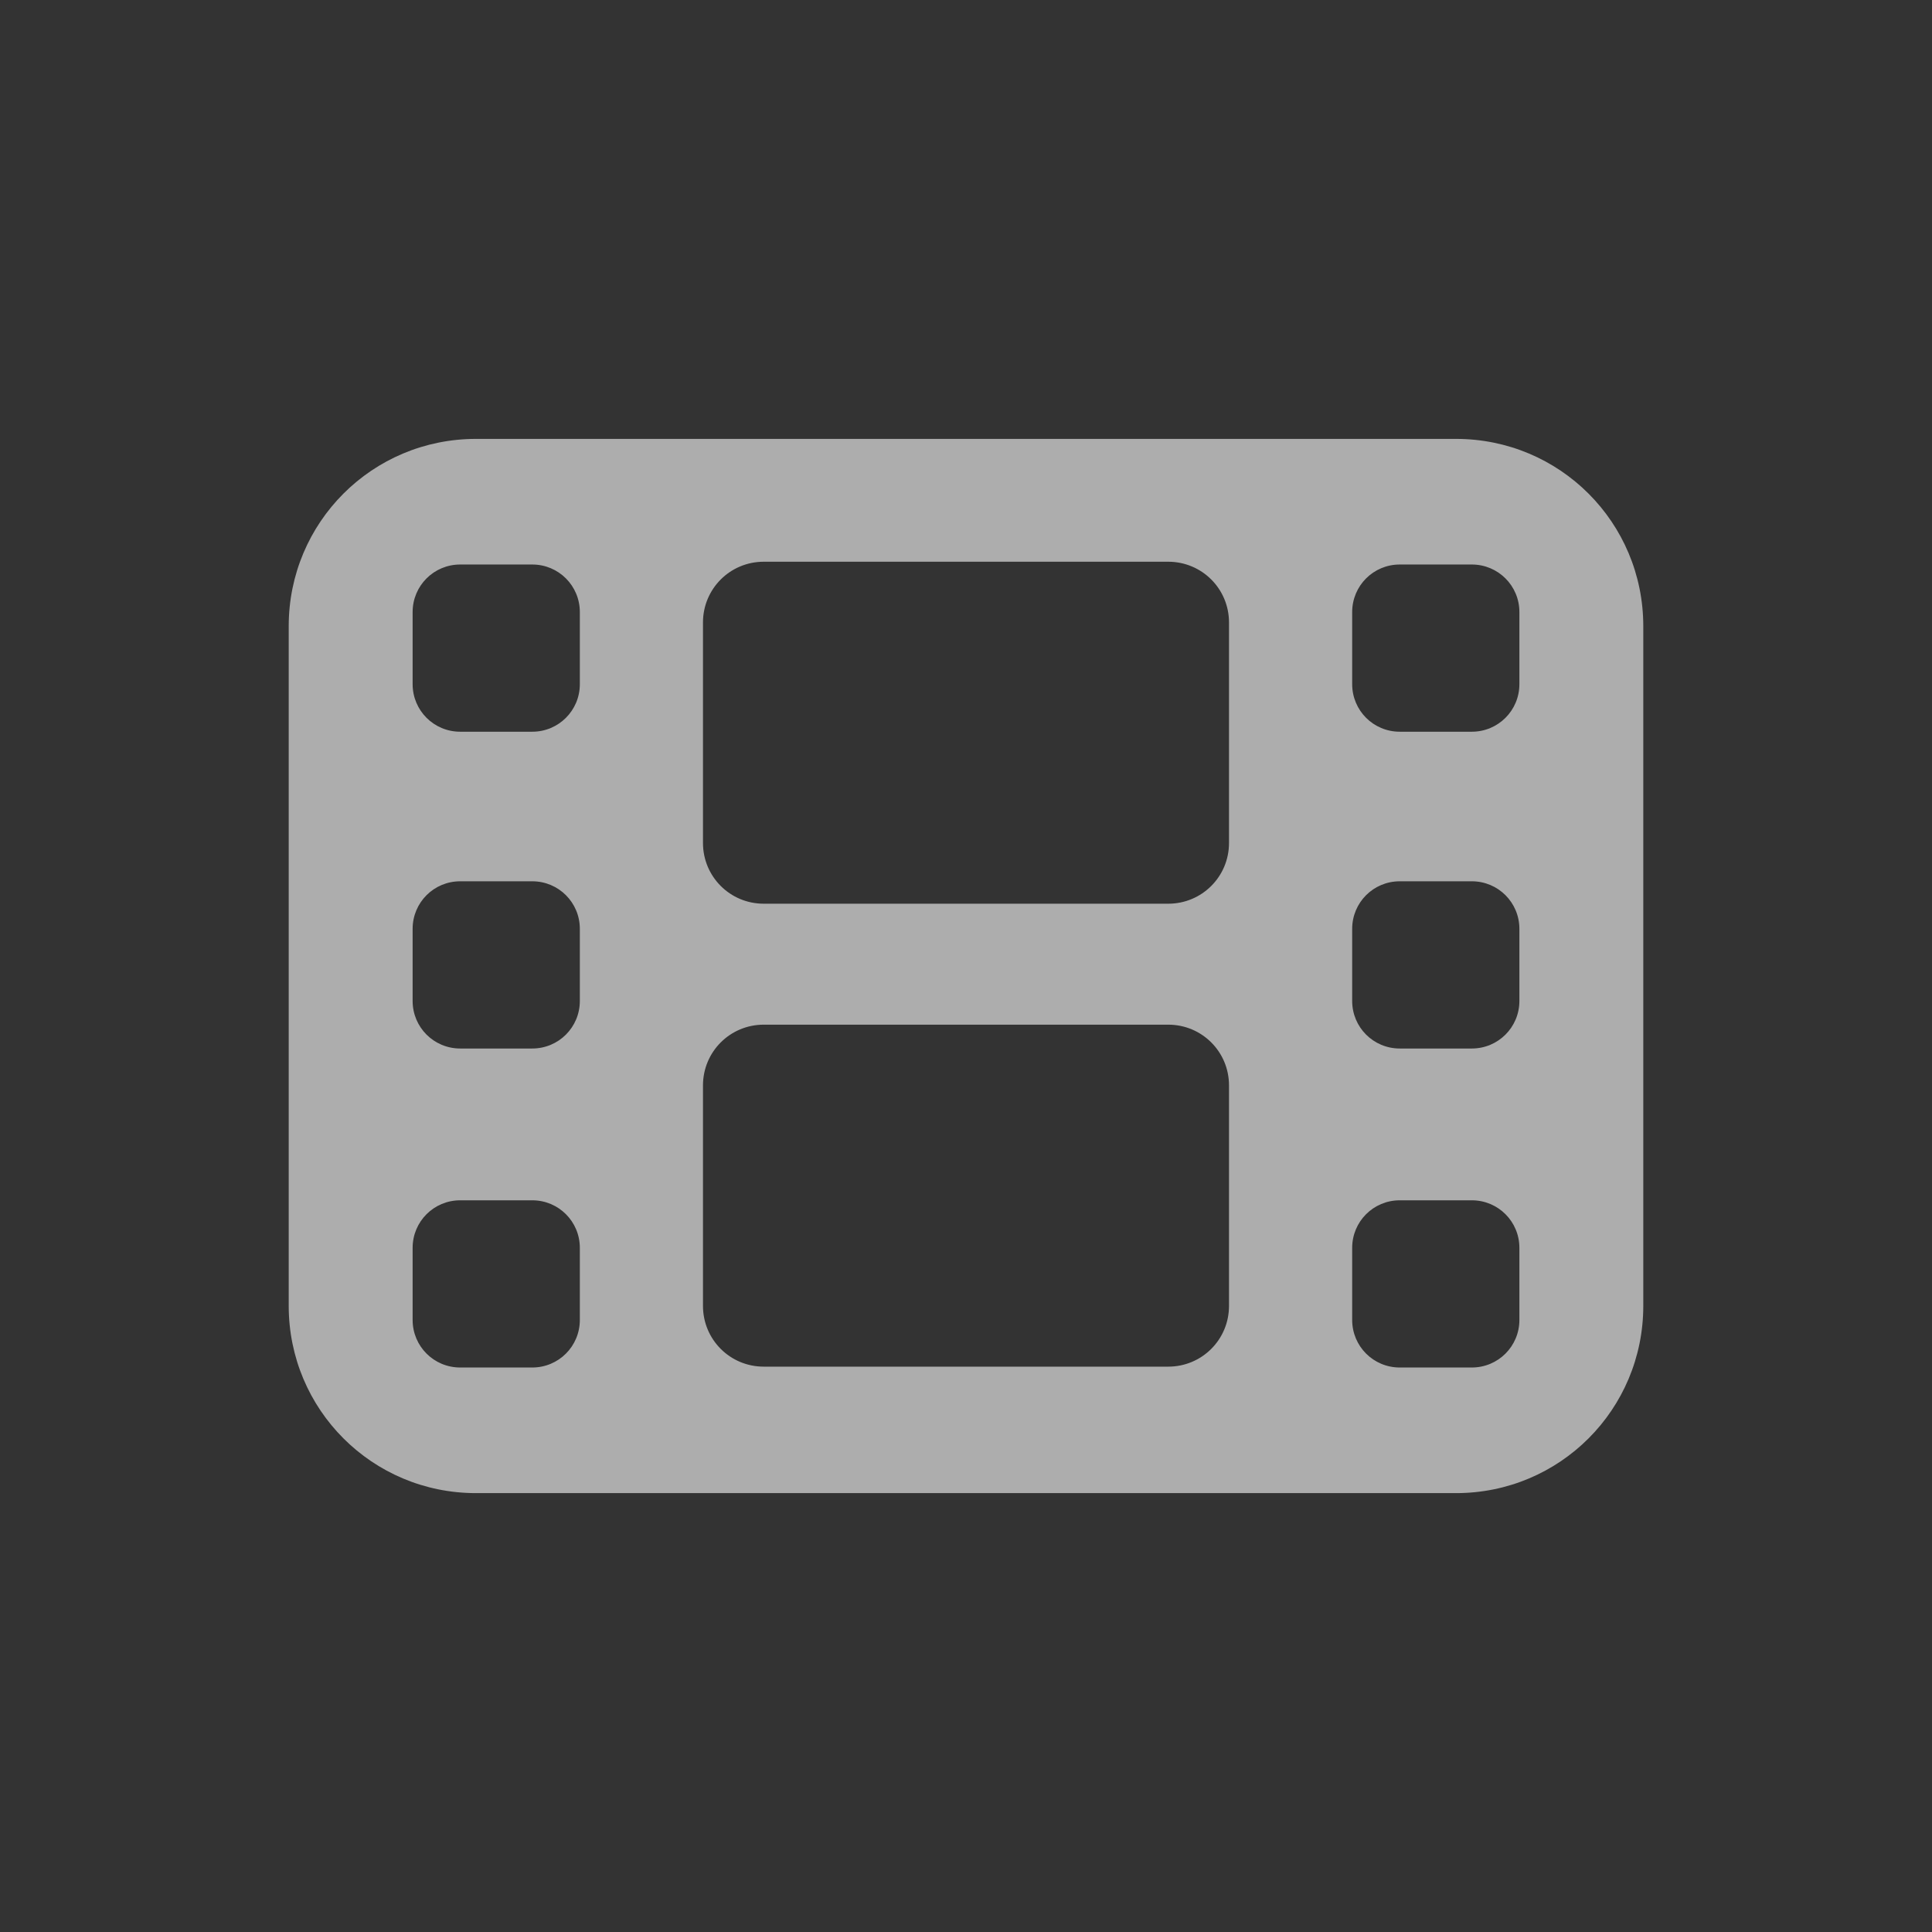 <?xml version="1.0" encoding="UTF-8" standalone="no"?>
<!-- Created with Inkscape (http://www.inkscape.org/) -->

<svg
   width="512"
   height="512"
   viewBox="0 0 135.467 135.467"
   version="1.1"
   id="svg5"
   inkscape:version="1.2.2 (b0a84865, 2022-12-01)"
   sodipodi:docname="cinema.svg"
   xmlns:inkscape="http://www.inkscape.org/namespaces/inkscape"
   xmlns:sodipodi="http://sodipodi.sourceforge.net/DTD/sodipodi-0.dtd"
   xmlns="http://www.w3.org/2000/svg"
   xmlns:svg="http://www.w3.org/2000/svg">
  <rect x="0" y="0" width="135.467" height="135.467" fill="#333333" stroke="none"/>
  <sodipodi:namedview
     id="namedview7"
     pagecolor="#ffffff"
     bordercolor="#000000"
     borderopacity="0.25"
     inkscape:showpageshadow="2"
     inkscape:pageopacity="0.0"
     inkscape:pagecheckerboard="0"
     inkscape:deskcolor="#d1d1d1"
     inkscape:document-units="mm"
     showgrid="false"
     inkscape:zoom="1.0482732"
     inkscape:cx="220.3624"
     inkscape:cy="216.06962"
     inkscape:window-width="1185"
     inkscape:window-height="847"
     inkscape:window-x="0"
     inkscape:window-y="26"
     inkscape:window-maximized="0"
     inkscape:current-layer="layer1" />
  <defs
     id="defs2" />
  <g
     inkscape:label="Layer 1"
     inkscape:groupmode="layer"
     id="layer1">
    <path
       id="rect944"
       style="opacity:0.6;fill:#ffffff;stroke:none;stroke-width:0.27"
       d="m 33.377,30.774 c -7.276,0 -13.133,5.857 -13.133,13.133 v 47.654 c 0,7.276 5.857,13.133 13.133,13.133 h 68.713 c 7.276,0 13.133,-5.857 13.133,-13.133 V 43.907 c 0,-7.276 -5.857,-13.133 -13.133,-13.133 z m 20.175,8.613 H 81.915 c 2.36,0 4.26,1.9 4.26,4.26 V 59.106 c 0,2.36 -1.9,4.26 -4.26,4.26 H 53.551 c -2.36,0 -4.26,-1.9 -4.26,-4.26 V 43.647 c 0,-2.36 1.9,-4.26 4.26,-4.26 z m -21.284,0.195 h 5.053 c 1.848,0 3.336,1.488 3.336,3.336 v 5.052 c 0,1.848 -1.488,3.336 -3.336,3.336 h -5.053 c -1.848,0 -3.336,-1.488 -3.336,-3.336 v -5.052 c 0,-1.848 1.488,-3.336 3.336,-3.336 z m 65.879,0 h 5.053 c 1.848,0 3.336,1.488 3.336,3.336 v 5.052 c 0,1.848 -1.488,3.336 -3.336,3.336 h -5.053 c -1.848,0 -3.336,-1.488 -3.336,-3.336 v -5.052 c 0,-1.848 1.488,-3.336 3.336,-3.336 z M 32.268,61.794 h 5.053 c 1.848,0 3.336,1.488 3.336,3.336 v 5.053 c 0,1.848 -1.488,3.336 -3.336,3.336 h -5.053 c -1.848,0 -3.336,-1.488 -3.336,-3.336 v -5.053 c 0,-1.848 1.488,-3.336 3.336,-3.336 z m 65.879,0 h 5.053 c 1.848,0 3.336,1.488 3.336,3.336 v 5.053 c 0,1.848 -1.488,3.336 -3.336,3.336 h -5.053 c -1.848,0 -3.336,-1.488 -3.336,-3.336 v -5.053 c 0,-1.848 1.488,-3.336 3.336,-3.336 z M 53.551,71.847 H 81.915 c 2.36,0 4.26,1.9 4.26,4.26 v 15.459 c 0,2.36 -1.9,4.26 -4.26,4.26 H 53.551 c -2.36,0 -4.26,-1.9 -4.26,-4.26 V 76.107 c 0,-2.36 1.9,-4.26 4.26,-4.26 z M 32.268,84.162 h 5.053 c 1.848,0 3.336,1.488 3.336,3.336 v 5.052 c 0,1.848 -1.488,3.336 -3.336,3.336 h -5.053 c -1.848,0 -3.336,-1.488 -3.336,-3.336 v -5.052 c 0,-1.848 1.488,-3.336 3.336,-3.336 z m 65.879,0 h 5.053 c 1.848,0 3.336,1.488 3.336,3.336 v 5.052 c 0,1.848 -1.488,3.336 -3.336,3.336 h -5.053 c -1.848,0 -3.336,-1.488 -3.336,-3.336 v -5.052 c 0,-1.848 1.488,-3.336 3.336,-3.336 z" />
  </g>
</svg>
